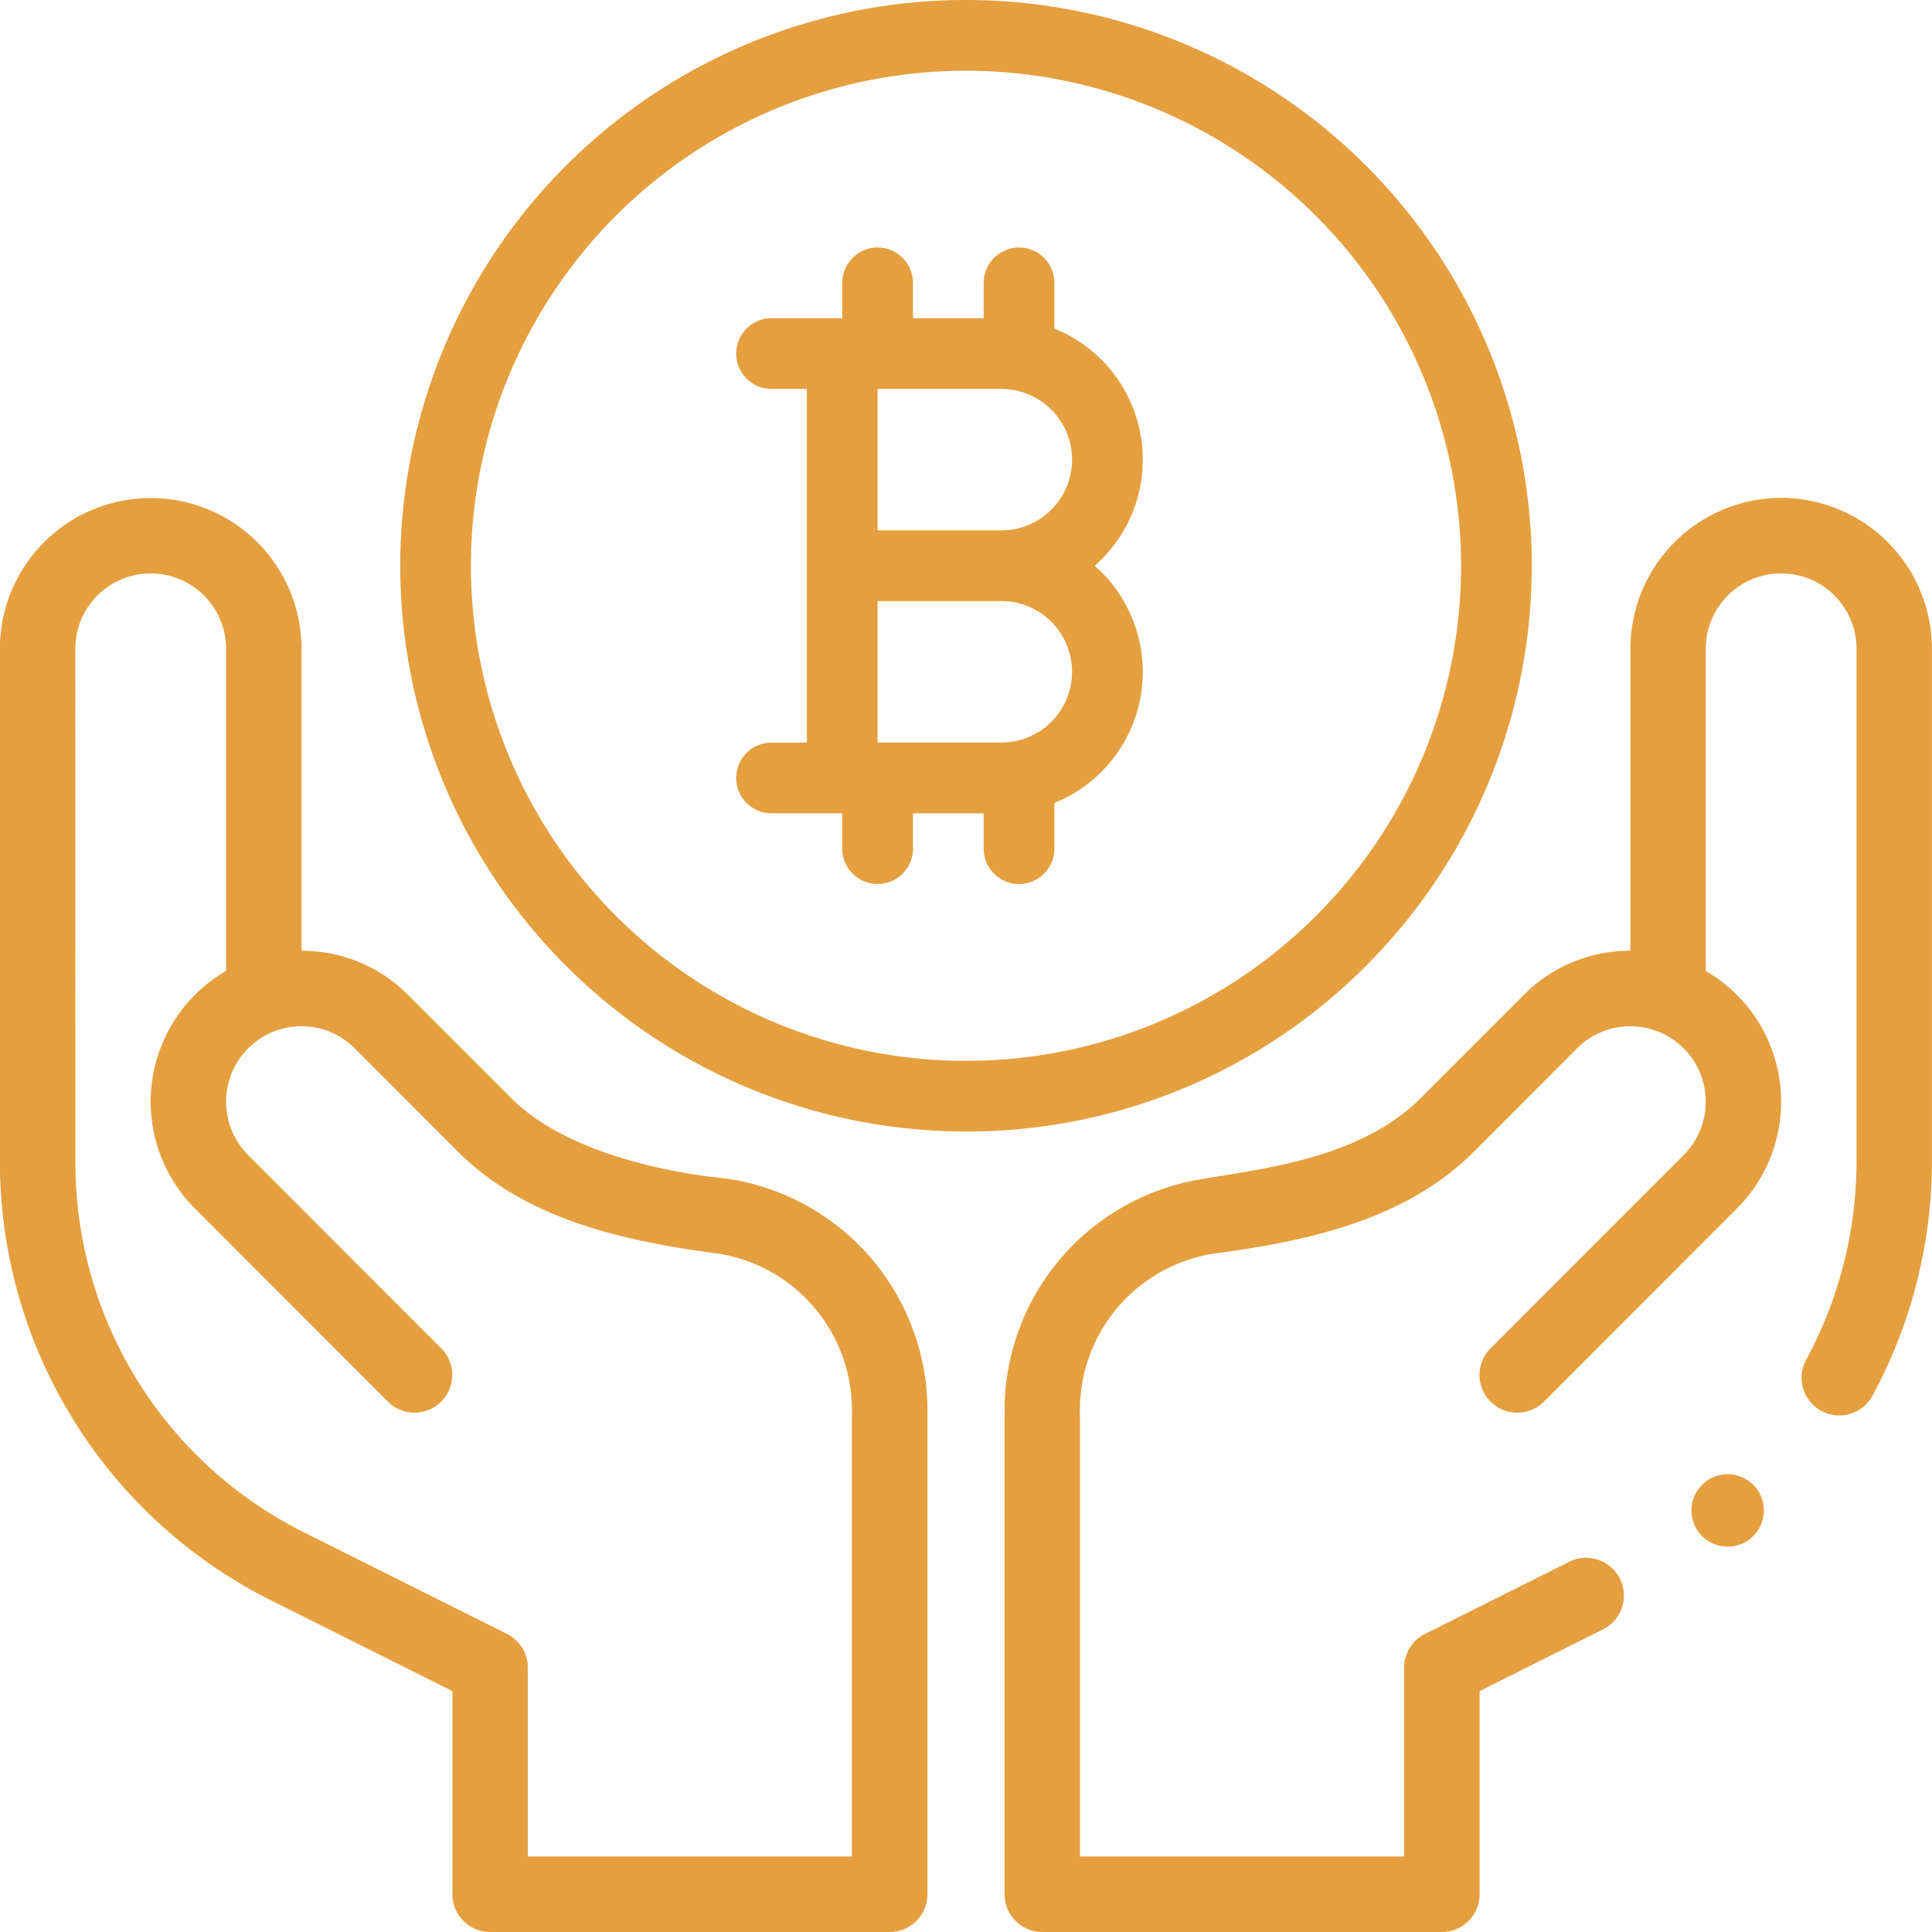 <svg xmlns="http://www.w3.org/2000/svg" width="80" height="80" viewBox="0 0 80 80"><defs><style>.a{fill:#e59f3f;}</style></defs><g transform="translate(70 -1988.938)"><g transform="translate(-70 2009.554)"><path class="a" d="M11.218,161.65l7.515,3.761v8.41a1.562,1.562,0,0,0,1.561,1.563H36.842a1.562,1.562,0,0,0,1.561-1.563V153.94a9.711,9.711,0,0,0-8.335-9.755c-.124-.023-6.033-.464-8.89-3.322L16.9,136.584a6.2,6.2,0,0,0-4.415-1.832v-12.5a6.244,6.244,0,1,0-12.489,0v21.228A20.319,20.319,0,0,0,11.218,161.65Zm-8.1-39.4a3.122,3.122,0,1,1,6.244,0v13.34a6.253,6.253,0,0,0-1.293,9.833l7.994,8a1.562,1.562,0,0,0,2.208-2.21l-7.994-8a3.127,3.127,0,0,1,1.166-5.157h0a3.116,3.116,0,0,1,3.247.739l4.275,4.279c2.911,2.912,7.155,3.732,10.746,4.217l.018,0a6.558,6.558,0,0,1,5.546,6.647v18.318H21.855v-7.814a1.563,1.563,0,0,0-.863-1.4l-8.378-4.193a17.1,17.1,0,0,1-9.492-15.375Z" transform="translate(0 -116)"/><circle class="a" cx="1.5" cy="1.5" r="1.5" transform="translate(70.038 40.428)"/><path class="a" d="M298.158,116a6.255,6.255,0,0,0-6.244,6.251v12.5a6.2,6.2,0,0,0-4.415,1.831l-4.274,4.278c-2.492,2.492-6.533,2.908-8.891,3.323A9.711,9.711,0,0,0,266,153.94v19.881a1.562,1.562,0,0,0,1.561,1.563h16.548a1.562,1.562,0,0,0,1.561-1.563v-8.41l5.109-2.557a1.562,1.562,0,0,0-1.4-2.8l-5.973,2.989a1.564,1.564,0,0,0-.863,1.4v7.814H269.122V153.94a6.558,6.558,0,0,1,5.546-6.648l.018,0c3.647-.493,7.838-1.308,10.746-4.218l4.274-4.279a3.117,3.117,0,0,1,3.247-.739h0a3.127,3.127,0,0,1,1.166,5.157l-7.994,8a1.562,1.562,0,1,0,2.208,2.21l7.994-8a6.254,6.254,0,0,0-1.293-9.833v-13.34a3.122,3.122,0,1,1,6.244,0v21.228a17.251,17.251,0,0,1-2.085,8.209,1.561,1.561,0,1,0,2.743,1.493,20.388,20.388,0,0,0,2.464-9.7V122.251A6.255,6.255,0,0,0,298.158,116Z" transform="translate(-224.403 -116)"/></g><g transform="translate(-53.426 1988.938)"><path class="a" d="M23.426,46.852A23.426,23.426,0,0,1,6.861,6.861a23.426,23.426,0,0,1,33.13,33.13,23.272,23.272,0,0,1-16.565,6.861Zm0-43.924a20.5,20.5,0,1,0,20.5,20.5A20.521,20.521,0,0,0,23.426,2.928Z" transform="translate(0 0)"/><path class="a" d="M166.848,125.177a5.85,5.85,0,0,0-1.671-9.82v-1.893a1.464,1.464,0,1,0-2.928,0v1.464h-2.928v-1.464a1.464,1.464,0,1,0-2.928,0v1.464h-2.928a1.464,1.464,0,0,0,0,2.928h1.464V132.5h-1.464a1.464,1.464,0,0,0,0,2.928h2.928v1.464a1.464,1.464,0,1,0,2.928,0v-1.464h2.928v1.464a1.464,1.464,0,1,0,2.928,0V135a5.85,5.85,0,0,0,1.671-9.82Zm-8.992-7.321h5.124a2.928,2.928,0,0,1,0,5.857h-5.124Zm5.124,14.641h-5.124v-5.857h5.124a2.928,2.928,0,0,1,0,5.857Z" transform="translate(-138.091 -101.751)"/></g></g></svg>